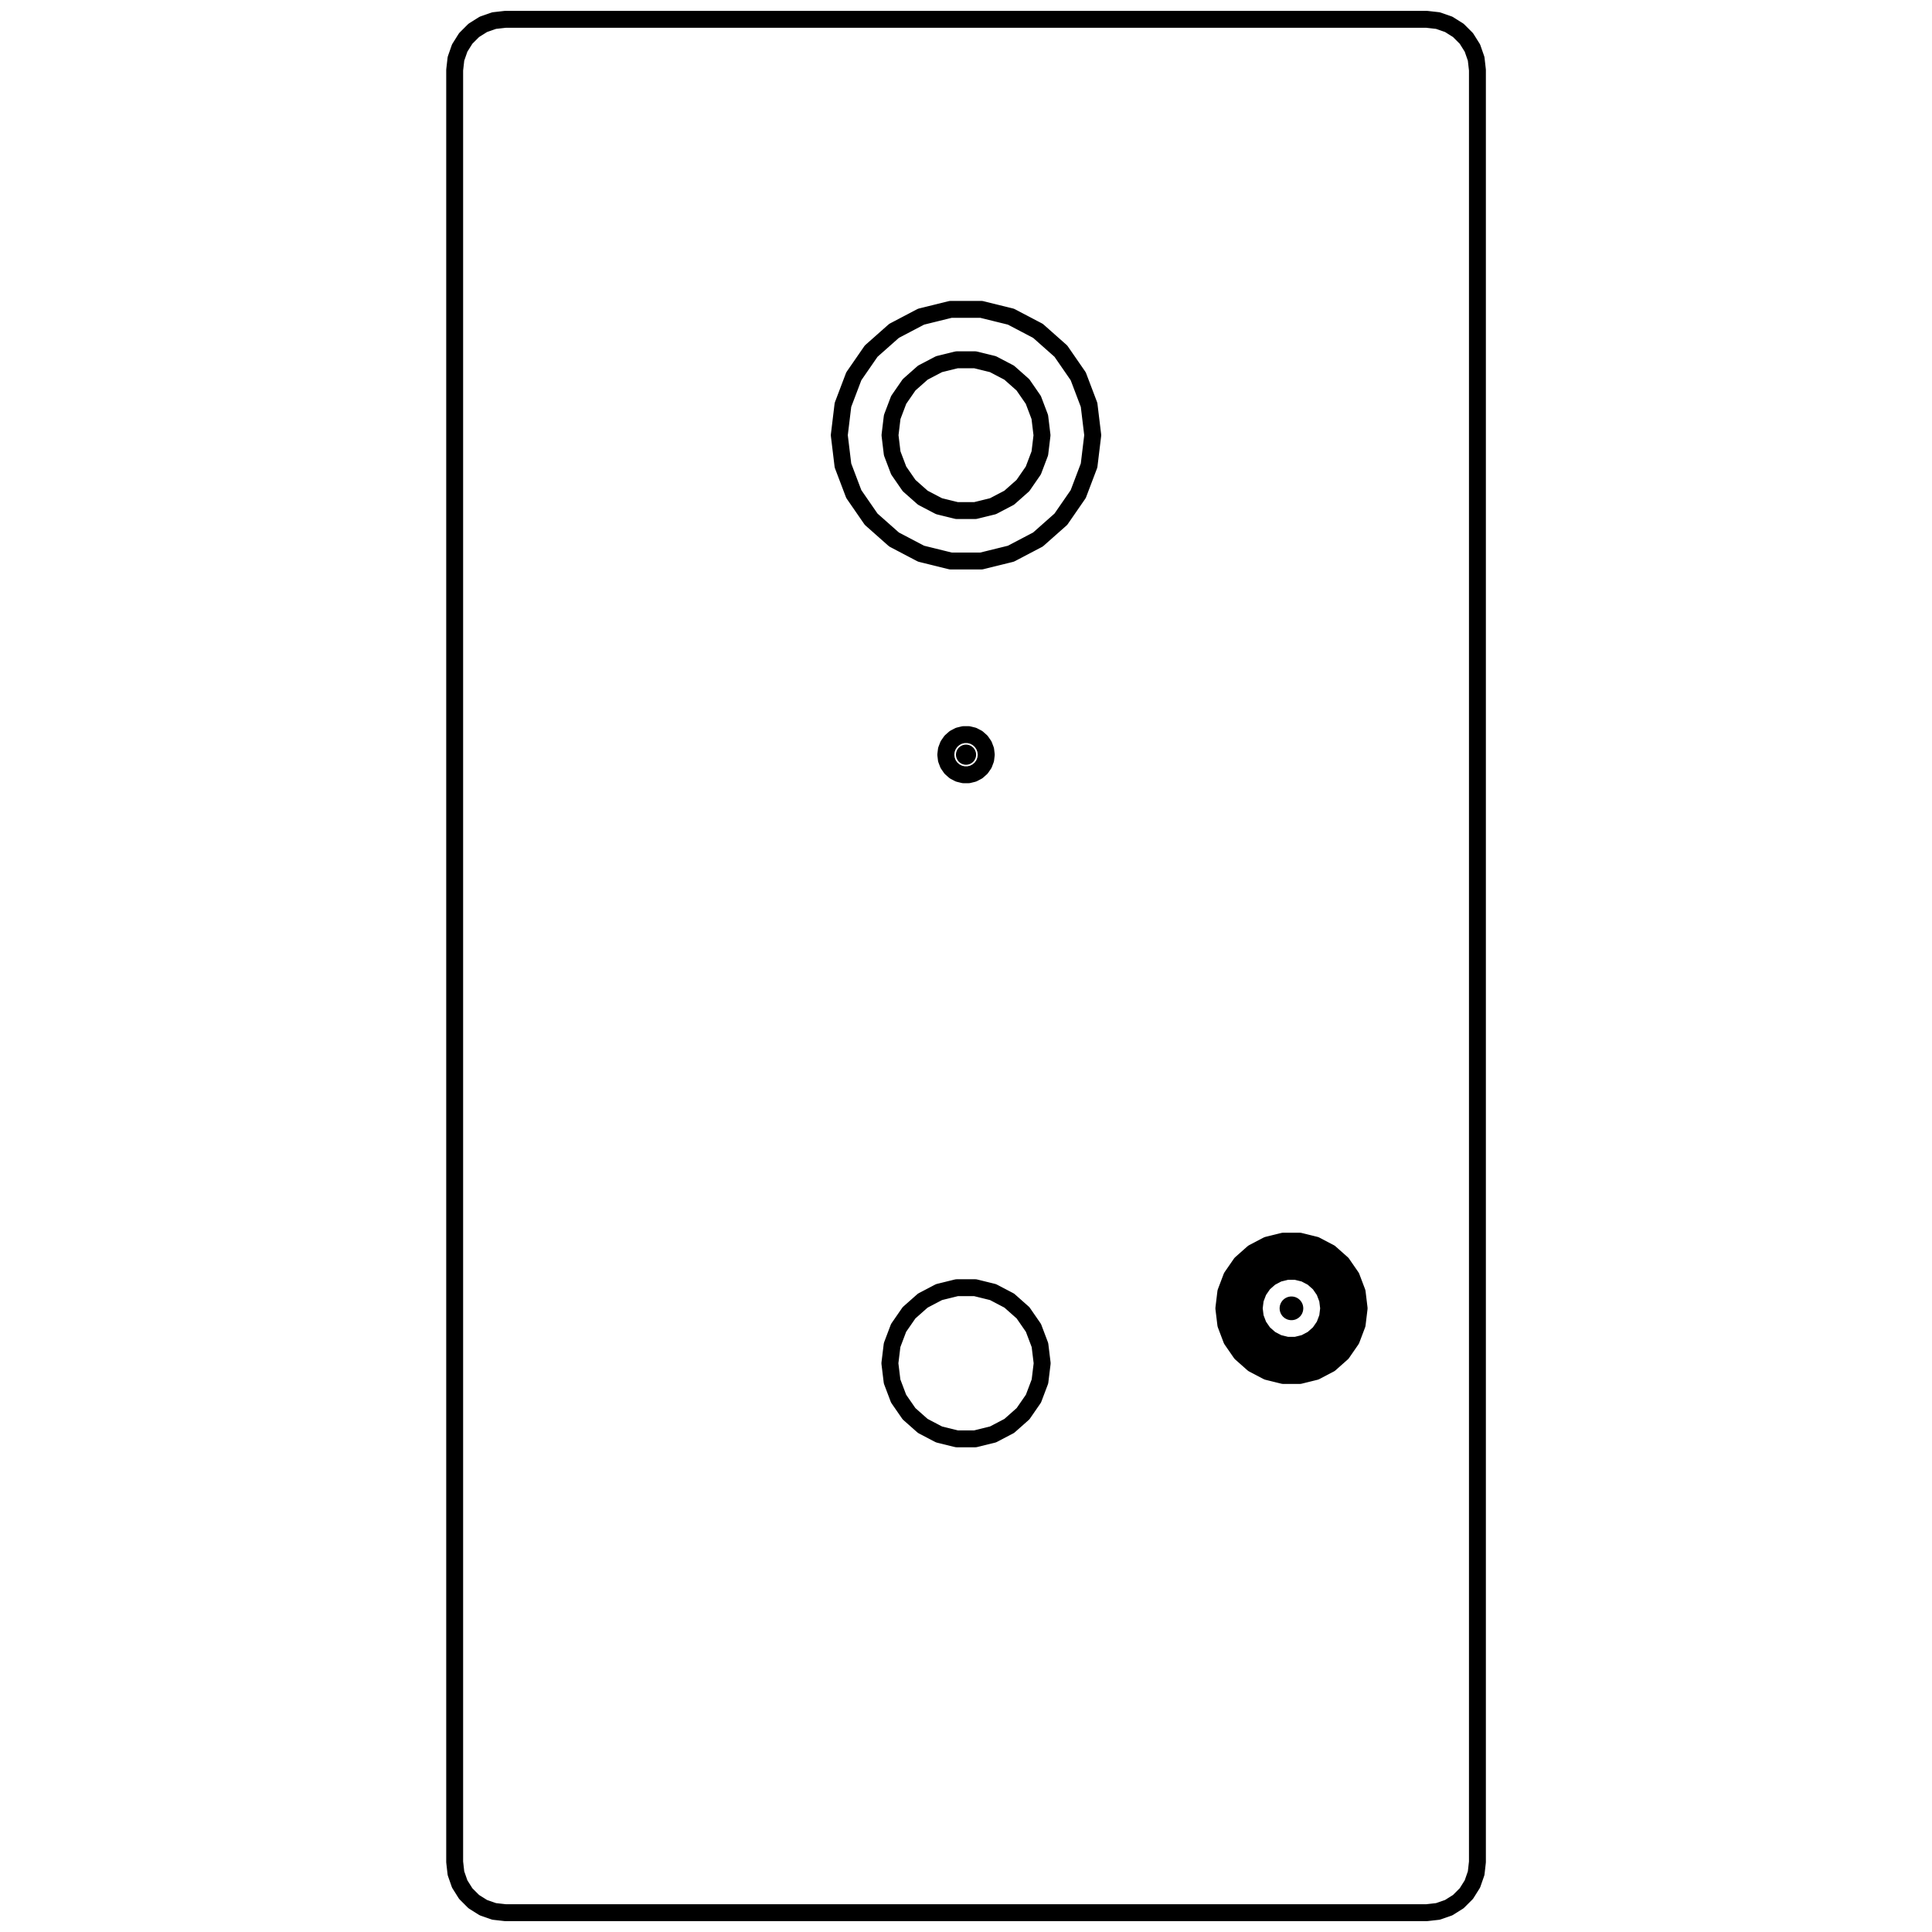 <?xml version="1.0" encoding="UTF-8" standalone="no"?>
<!-- Created with Inkscape (http://www.inkscape.org/) -->

<svg
   width="80mm"
   height="80mm"
   viewBox="0 0 80 80"
   version="1.1"
   id="svg1"
   inkscape:version="1.3.2 (091e20e, 2023-11-25, custom)"
   sodipodi:docname="top.svg"
   xmlns:inkscape="http://www.inkscape.org/namespaces/inkscape"
   xmlns:sodipodi="http://sodipodi.sourceforge.net/DTD/sodipodi-0.dtd"
   xmlns="http://www.w3.org/2000/svg"
   xmlns:svg="http://www.w3.org/2000/svg"
   xmlns:rdf="http://www.w3.org/1999/02/22-rdf-syntax-ns#"
   xmlns:cc="http://creativecommons.org/ns#"
   xmlns:dc="http://purl.org/dc/elements/1.1/">
  <title
     id="title1">FreeCAD SVG Export</title>
  <sodipodi:namedview
     id="namedview1"
     pagecolor="#505050"
     bordercolor="#eeeeee"
     borderopacity="1"
     inkscape:showpageshadow="0"
     inkscape:pageopacity="0"
     inkscape:pagecheckerboard="0"
     inkscape:deskcolor="#d1d1d1"
     inkscape:document-units="mm"
     inkscape:zoom="2.1694726"
     inkscape:cx="117.30962"
     inkscape:cy="150.03647"
     inkscape:window-width="1846"
     inkscape:window-height="1057"
     inkscape:window-x="1986"
     inkscape:window-y="373"
     inkscape:window-maximized="1"
     inkscape:current-layer="layer1" />
  <defs
     id="defs1" />
  <g
     inkscape:label="Layer 1"
     inkscape:groupmode="layer"
     id="layer1"
     transform="translate(-126.206,-121.444)">
    <path
       id="path854"
       d="m 179.822,175.619 -0.004,-0.034 m 0,0 -0.012,-0.032 m 0,0 -0.019,-0.028 m 0,0 -0.025,-0.022 m 0,0 -0.03,-0.016 m 0,0 -0.033,-0.008 m 0,0 h -0.034 m 0,0 -0.033,0.008 m 0,0 -0.03,0.016 m 0,0 -0.025,0.022 m 0,0 -0.019,0.028 m 0,0 -0.012,0.032 m 0,0 -0.004,0.034 m 0,0 0.004,0.034 m 0,0 0.012,0.032 m 0,0 0.019,0.028 m 0,0 0.025,0.022 m 0,0 0.03,0.016 m 0,0 0.033,0.008 m 0,0 h 0.034 m 0,0 0.033,-0.008 m 0,0 0.03,-0.016 m 0,0 0.025,-0.022 m 0,0 0.019,-0.028 m 0,0 0.012,-0.032 m 0,0 0.004,-0.034 m 1.961,0 -0.061,-0.503 m 0,0 -0.18,-0.474 m 0,0 -0.288,-0.417 m 0,0 -0.379,-0.336 m 0,0 -0.449,-0.235 m 0,0 -0.492,-0.121 m 0,0 h -0.507 m 0,0 -0.492,0.121 m 0,0 -0.449,0.235 m 0,0 -0.379,0.336 m 0,0 -0.288,0.417 m 0,0 -0.18,0.474 m 0,0 -0.061,0.503 m 0,0 0.061,0.503 m 0,0 0.18,0.474 m 0,0 0.288,0.417 m 0,0 0.379,0.336 m 0,0 0.449,0.235 m 0,0 0.492,0.121 m 0,0 h 0.507 m 0,0 0.492,-0.121 m 0,0 0.449,-0.235 m 0,0 0.379,-0.336 m 0,0 0.288,-0.417 m 0,0 0.18,-0.474 m 0,0 0.061,-0.503 m -15.509,-22.925 -0.002,-0.016 m 0,0 -0.006,-0.015 m 0,0 -0.009,-0.013 m 0,0 -0.012,-0.011 m 0,0 -0.014,-0.008 m 0,0 -0.016,-0.004 m 0,0 h -0.016 m 0,0 -0.016,0.004 m 0,0 -0.014,0.008 m 0,0 -0.012,0.011 m 0,0 -0.009,0.013 m 0,0 -0.006,0.015 m 0,0 -0.002,0.016 m 0,0 0.002,0.016 m 0,0 0.006,0.015 m 0,0 0.009,0.013 m 0,0 0.012,0.011 m 0,0 0.014,0.008 m 0,0 0.016,0.004 m 0,0 h 0.016 m 0,0 0.016,-0.004 m 0,0 0.014,-0.008 m 0,0 0.012,-0.011 m 0,0 0.009,-0.013 m 0,0 0.006,-0.015 m 0,0 0.002,-0.016 m 3.079,-13.23 -0.091,-0.753 m 0,0 -0.269,-0.709 m 0,0 -0.431,-0.624 m 0,0 -0.568,-0.503 m 0,0 -0.672,-0.352 m 0,0 -0.737,-0.181 m 0,0 H 165.827 m 0,0 -0.737,0.181 m 0,0 -0.672,0.352 m 0,0 -0.568,0.503 m 0,0 -0.431,0.624 m 0,0 -0.269,0.709 m 0,0 -0.091,0.753 m 0,0 0.091,0.753 m 0,0 0.269,0.709 m 0,0 0.431,0.624 m 0,0 0.568,0.503 m 0,0 0.672,0.352 m 0,0 0.737,0.181 m 0,0 h 0.759 m 0,0 0.737,-0.181 m 0,0 0.672,-0.352 m 0,0 0.568,-0.503 m 0,0 0.431,-0.624 m 0,0 0.269,-0.709 m 0,0 0.091,-0.753 m 11.869,36.155 -0.045,-0.369 m 0,0 -0.132,-0.347 m 0,0 -0.211,-0.306 m 0,0 -0.278,-0.246 m 0,0 -0.329,-0.173 m 0,0 -0.361,-0.089 m 0,0 h -0.371 m 0,0 -0.361,0.089 m 0,0 -0.329,0.173 m 0,0 -0.278,0.246 m 0,0 -0.211,0.306 m 0,0 -0.132,0.347 m 0,0 -0.045,0.369 m 0,0 0.045,0.369 m 0,0 0.132,0.347 m 0,0 0.211,0.306 m 0,0 0.278,0.246 m 0,0 0.329,0.173 m 0,0 0.361,0.089 m 0,0 h 0.371 m 0,0 0.361,-0.089 m 0,0 0.329,-0.173 m 0,0 0.278,-0.246 m 0,0 0.211,-0.306 m 0,0 0.132,-0.347 m 0,0 0.045,-0.369 m 1.261,0 -0.081,-0.67 m 0,0 -0.239,-0.631 m 0,0 -0.384,-0.556 m 0,0 -0.505,-0.448 m 0,0 -0.598,-0.314 m 0,0 -0.656,-0.162 m 0,0 h -0.675 m 0,0 -0.656,0.162 m 0,0 -0.598,0.314 m 0,0 -0.505,0.448 m 0,0 -0.384,0.556 m 0,0 -0.239,0.631 m 0,0 -0.081,0.67 m 0,0 0.081,0.67 m 0,0 0.239,0.631 m 0,0 0.384,0.556 m 0,0 0.505,0.448 m 0,0 0.598,0.314 m 0,0 0.656,0.162 m 0,0 h 0.675 m 0,0 0.656,-0.162 m 0,0 0.598,-0.314 m 0,0 0.505,-0.448 m 0,0 0.384,-0.556 m 0,0 0.239,-0.631 m 0,0 0.081,-0.67 m -35.351,-53.375 h 38.15 m -38.15,0 -0.467,0.053 m 0,0 -0.444,0.155 m 0,0 -0.398,0.25 m 0,0 -0.333,0.333 m 0,0 -0.25,0.398 m 0,0 -0.155,0.444 m 0,0 -0.053,0.467 m 40.25,-2.1 0.467,0.053 m 0,0 0.444,0.155 m 0,0 0.398,0.25 m 0,0 0.333,0.333 m 0,0 0.25,0.398 m 0,0 0.155,0.444 m 0,0 0.053,0.467 m -42.35,74.2 v -74.2 m 42.35,0 v 74.2 m -42.35,0 0.053,0.467 m 0,0 0.155,0.444 m 0,0 0.25,0.398 m 0,0 0.333,0.333 m 0,0 0.398,0.25 m 0,0 0.444,0.155 m 0,0 0.467,0.053 m 40.25,-2.1 -0.053,0.467 m 0,0 -0.155,0.444 m 0,0 -0.25,0.398 m 0,0 -0.333,0.333 m 0,0 -0.398,0.25 m 0,0 -0.444,0.155 m 0,0 -0.467,0.053 m 0,0 h -38.15 m 19.912,-47.95 -0.024,-0.2 m 0,0 -0.072,-0.189 m 0,0 -0.115,-0.166 m 0,0 -0.151,-0.134 m 0,0 -0.179,-0.094 m 0,0 -0.196,-0.048 m 0,0 h -0.202 m 0,0 -0.196,0.048 m 0,0 -0.179,0.094 m 0,0 -0.151,0.134 m 0,0 -0.115,0.166 m 0,0 -0.072,0.189 m 0,0 -0.024,0.2 m 0,0 0.024,0.2 m 0,0 0.072,0.189 m 0,0 0.115,0.166 m 0,0 0.151,0.134 m 0,0 0.179,0.094 m 0,0 0.196,0.048 m 0,0 h 0.202 m 0,0 0.196,-0.048 m 0,0 0.179,-0.094 m 0,0 0.151,-0.134 m 0,0 0.115,-0.166 m 0,0 0.072,-0.189 m 0,0 0.024,-0.2 m 4.409,-13.23 -0.152,-1.256 m 0,0 -0.449,-1.183 m 0,0 -0.719,-1.041 m 0,0 -0.947,-0.839 m 0,0 -1.12,-0.588 m 0,0 -1.228,-0.303 m 0,0 h -1.265 m 0,0 -1.228,0.303 m 0,0 -1.12,0.588 m 0,0 -0.947,0.839 m 0,0 -0.719,1.041 m 0,0 -0.449,1.183 m 0,0 -0.152,1.256 m 0,0 0.152,1.256 m 0,0 0.449,1.183 m 0,0 0.719,1.041 m 0,0 0.947,0.839 m 0,0 1.12,0.588 m 0,0 1.228,0.303 m 0,0 h 1.265 m 0,0 1.228,-0.303 m 0,0 1.12,-0.588 m 0,0 0.947,-0.839 m 0,0 0.719,-1.041 m 0,0 0.449,-1.183 m 0,0 0.152,-1.256 m -2.094,38.43 -0.092,-0.754 m 0,0 -0.269,-0.711 m 0,0 -0.432,-0.625 m 0,0 -0.569,-0.504 m 0,0 -0.673,-0.353 m 0,0 -0.738,-0.182 m 0,0 h -0.76 m 0,0 -0.738,0.182 m 0,0 -0.673,0.353 m 0,0 -0.569,0.504 m 0,0 -0.432,0.625 m 0,0 -0.269,0.711 m 0,0 -0.092,0.754 m 0,0 0.092,0.754 m 0,0 0.269,0.711 m 0,0 0.432,0.625 m 0,0 0.569,0.504 m 0,0 0.673,0.353 m 0,0 0.738,0.182 m 0,0 h 0.76 m 0,0 0.738,-0.182 m 0,0 0.673,-0.353 m 0,0 0.569,-0.504 m 0,0 0.432,-0.625 m 0,0 0.269,-0.711 m 0,0 0.092,-0.754"
       style="font-style:normal;font-weight:400;font-size:29.104px;font-family:'MS Shell Dlg 2';fill:none;fill-rule:evenodd;stroke:#000000;stroke-width:0.7;stroke-linecap:round;stroke-linejoin:bevel;stroke-opacity:1" />
  </g>
</svg>
